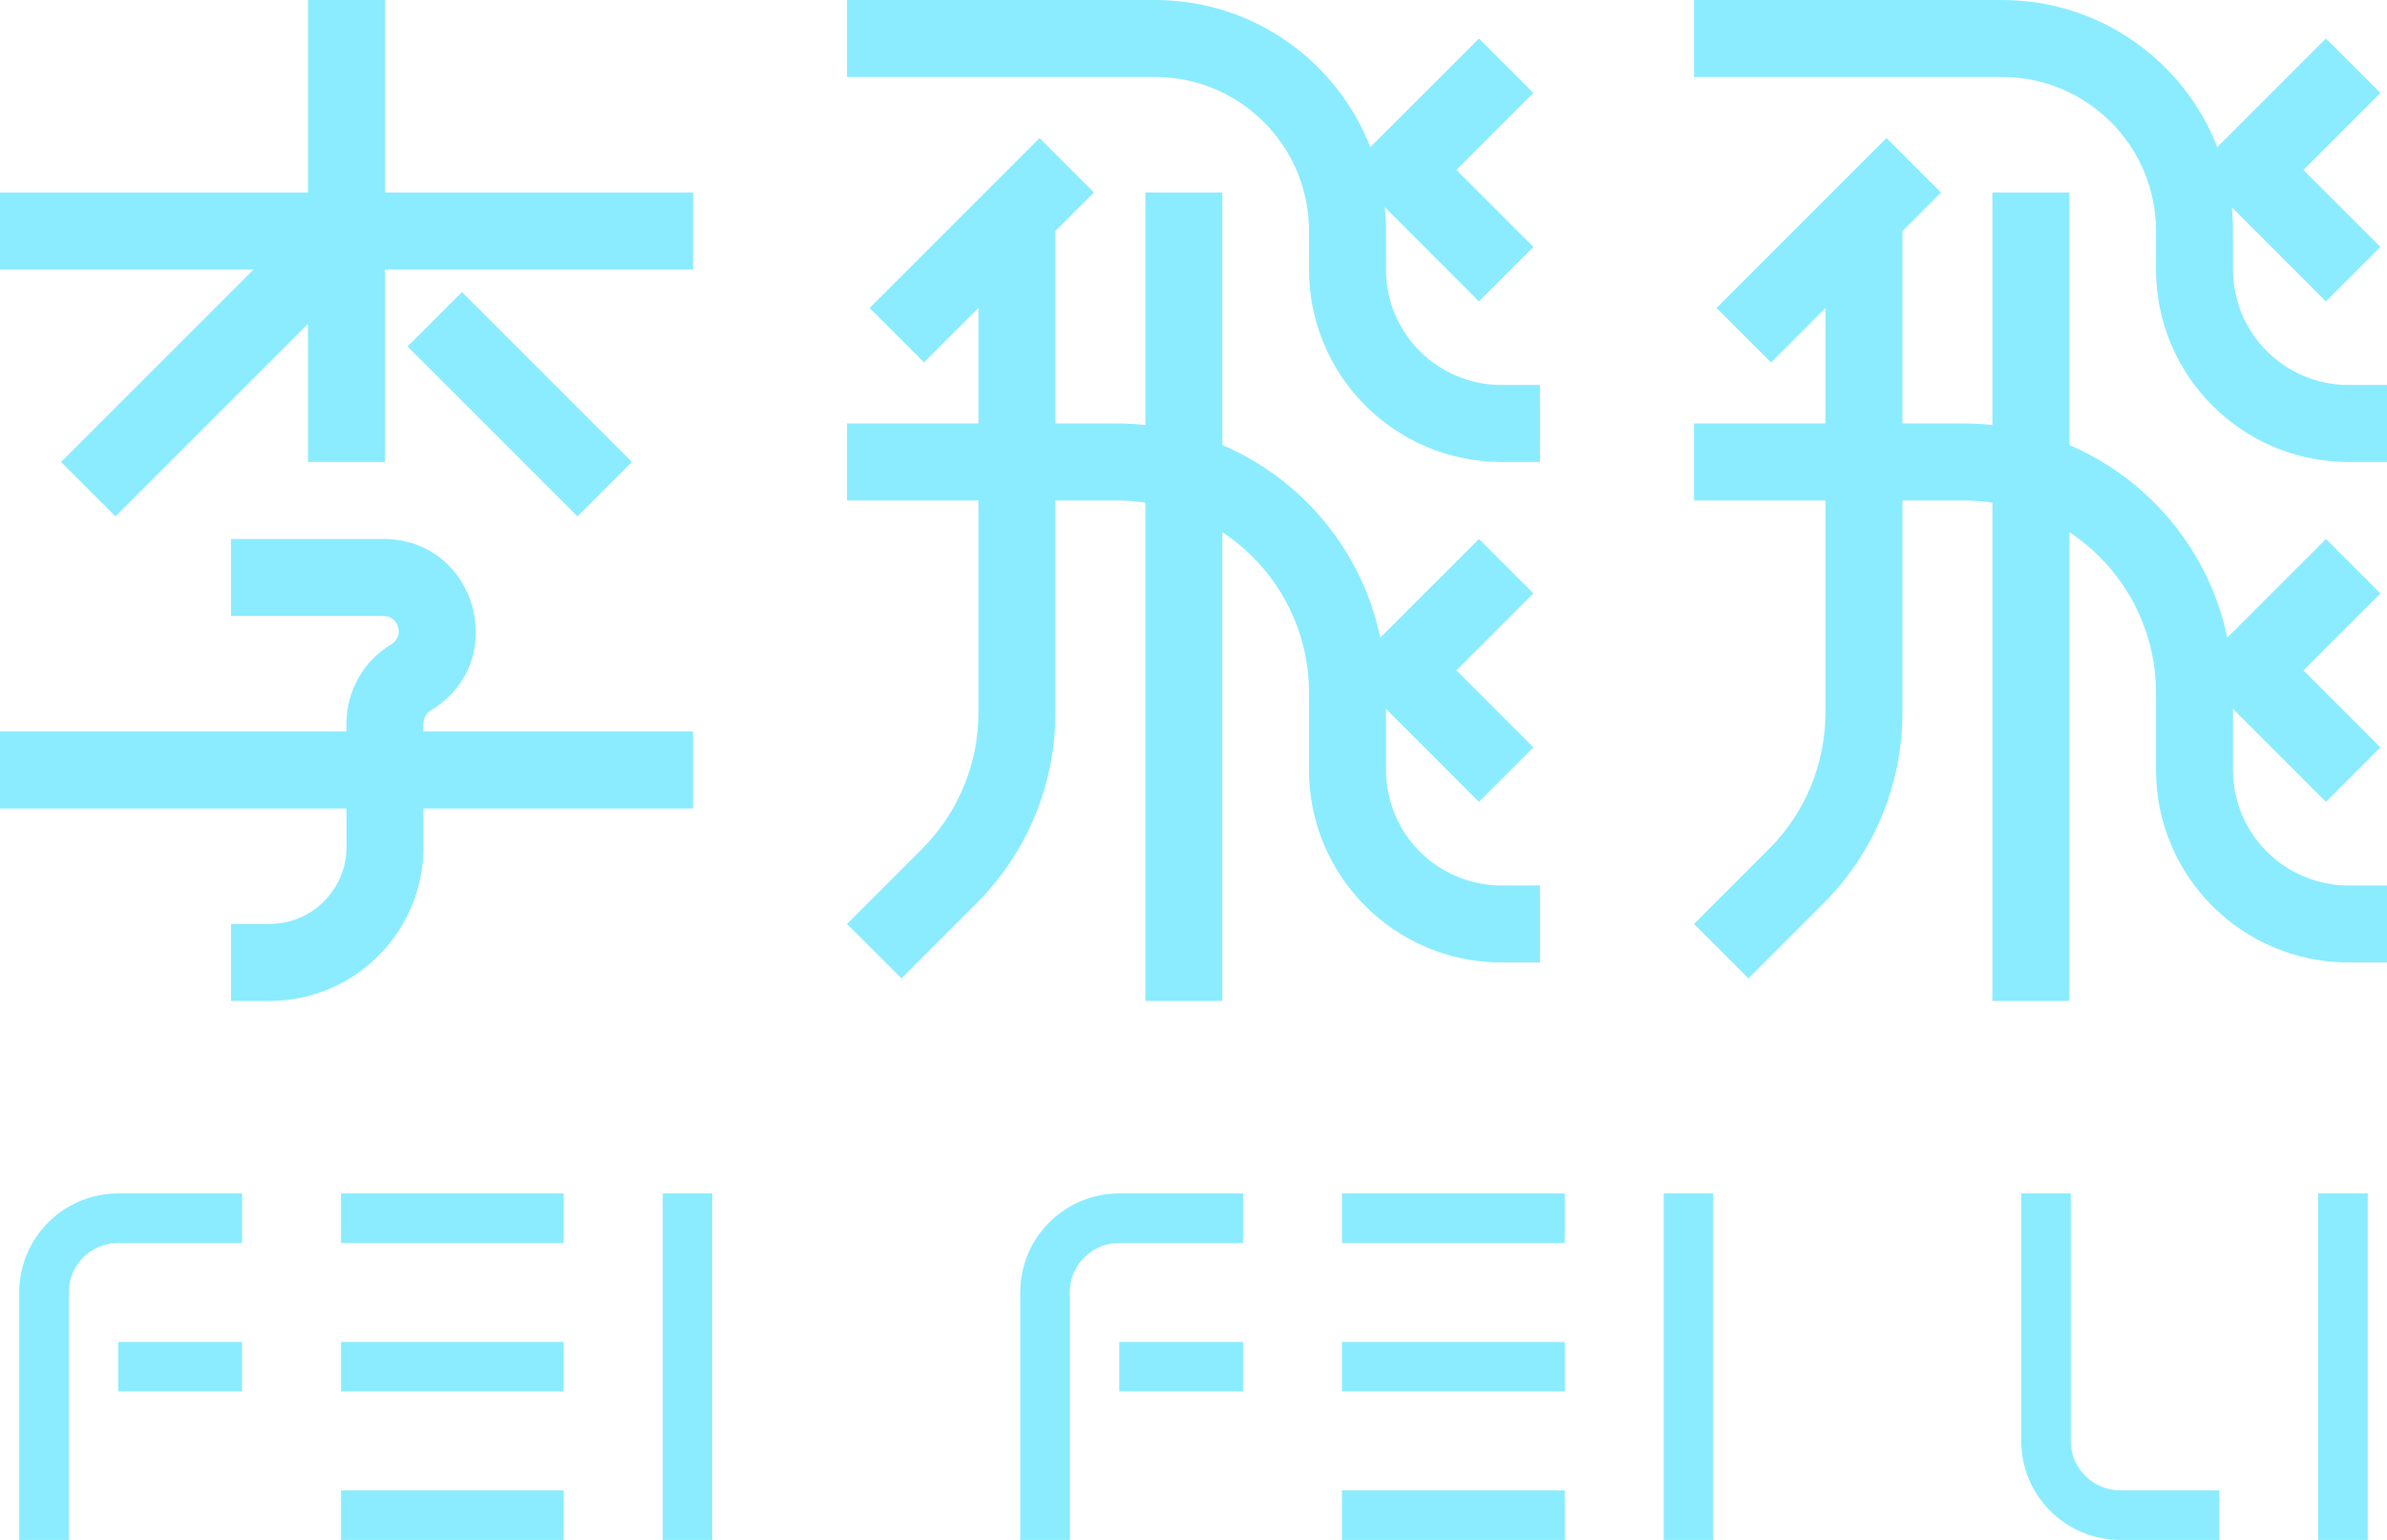 <svg width="93" height="60" viewBox="0 0 93 60" fill="none" xmlns="http://www.w3.org/2000/svg">
<path fill-rule="evenodd" clip-rule="evenodd" d="M15 7.5V0H12V7.5H0V10.5H9.879L2.379 18L4.5 20.121L12 12.621V18H15V10.5H27V7.5H15ZM24.621 18L18 11.379L15.879 13.5L22.5 20.121L24.621 18ZM14.939 21H9V24H14.939C15.542 24 15.762 24.794 15.245 25.104C14.162 25.753 13.5 26.923 13.5 28.186V28.5H0V31.5H13.5V33C13.5 34.657 12.157 36 10.5 36H9V39H10.5C13.814 39 16.5 36.314 16.5 33V31.5H27V28.5H16.5V28.186C16.5 27.977 16.61 27.784 16.788 27.676C19.914 25.801 18.585 21 14.939 21ZM45 0H33V3H45C48.314 3 51 5.686 51 9V10.5C51 14.642 54.358 18 58.5 18H60V15H58.5C56.015 15 54 12.985 54 10.5V9C54 8.687 53.984 8.379 53.953 8.074L57.621 11.743L59.743 9.621L56.743 6.621L59.743 3.621L57.621 1.5L54.621 4.5L54 5.121L53.389 5.733C52.081 2.377 48.818 0 45 0ZM38.121 16.5H33V19.5H38.121V27.772C38.121 29.761 37.331 31.669 35.925 33.075L33 36L35.121 38.121L38.046 35.197C40.015 33.228 41.121 30.557 41.121 27.772V19.5H43.5C43.882 19.5 44.258 19.529 44.625 19.584V39H47.625V20.735C49.658 22.077 51 24.382 51 27V30C51 34.142 54.358 37.5 58.5 37.5H60V34.5H58.5C56.015 34.5 54 32.485 54 30V27.621L57.621 31.243L59.743 29.121L56.743 26.121L59.743 23.121L57.621 21L54.621 24L54 24.621L53.778 24.843C53.071 21.458 50.734 18.671 47.625 17.341V7.5H44.625V16.56C44.255 16.52 43.88 16.5 43.5 16.5H41.121V9L42.621 7.5L40.5 5.379L33.879 12L36 14.121L38.121 12V16.5ZM66 0H78C81.818 0 85.081 2.377 86.389 5.733L87 5.121L87.621 4.5L90.621 1.5L92.743 3.621L89.743 6.621L92.743 9.621L90.621 11.743L86.953 8.074C86.984 8.379 87 8.687 87 9V10.5C87 12.985 89.015 15 91.5 15H93V18H91.5C87.358 18 84 14.642 84 10.5V9C84 5.686 81.314 3 78 3H66V0ZM66 16.5H71.121V12L69 14.121L66.879 12L73.5 5.379L75.621 7.5L74.121 9V16.5H76.5C76.88 16.5 77.255 16.52 77.625 16.56V7.5H80.625V17.341C83.734 18.671 86.071 21.458 86.778 24.843L87 24.621L87.621 24L90.621 21L92.743 23.121L89.743 26.121L92.743 29.121L90.621 31.243L87 27.621V30C87 32.485 89.015 34.5 91.5 34.5H93V37.5H91.5C87.358 37.5 84 34.142 84 30V27C84 24.382 82.658 22.077 80.625 20.735V39H77.625V19.584C77.258 19.529 76.882 19.5 76.5 19.5H74.121V27.772C74.121 30.557 73.015 33.228 71.046 35.197L68.121 38.121L66 36L68.925 33.075C70.331 31.669 71.121 29.761 71.121 27.772V19.5H66V16.5ZM0.75 50.357C0.75 48.227 2.477 46.5 4.607 46.5H9.429V48.429H4.607C3.542 48.429 2.679 49.292 2.679 50.357V60H0.75V50.357ZM4.607 52.286H9.429V54.214H4.607V52.286ZM21.964 52.286H13.286V54.214H21.964V52.286ZM13.286 58.071H21.964V60H13.286V58.071ZM21.964 46.5H13.286V48.429H21.964V46.5ZM27.75 46.5V60H25.821V46.5H27.75ZM39.75 50.357C39.75 48.227 41.477 46.5 43.607 46.5H48.429V48.429H43.607C42.542 48.429 41.679 49.292 41.679 50.357V60H39.75V50.357ZM43.607 52.286H48.429V54.214H43.607V52.286ZM60.964 52.286H52.286V54.214H60.964V52.286ZM52.286 58.071H60.964V60H52.286V58.071ZM60.964 46.5H52.286V48.429H60.964V46.5ZM66.75 46.5V60H64.821V46.5H66.75ZM80.679 56.143V46.5H78.75V56.143C78.75 58.273 80.477 60 82.607 60H86.464V58.071H82.607C81.542 58.071 80.679 57.208 80.679 56.143ZM92.25 60V46.5H90.321V60H92.25Z" fill="#8BECFF"/>
</svg>
